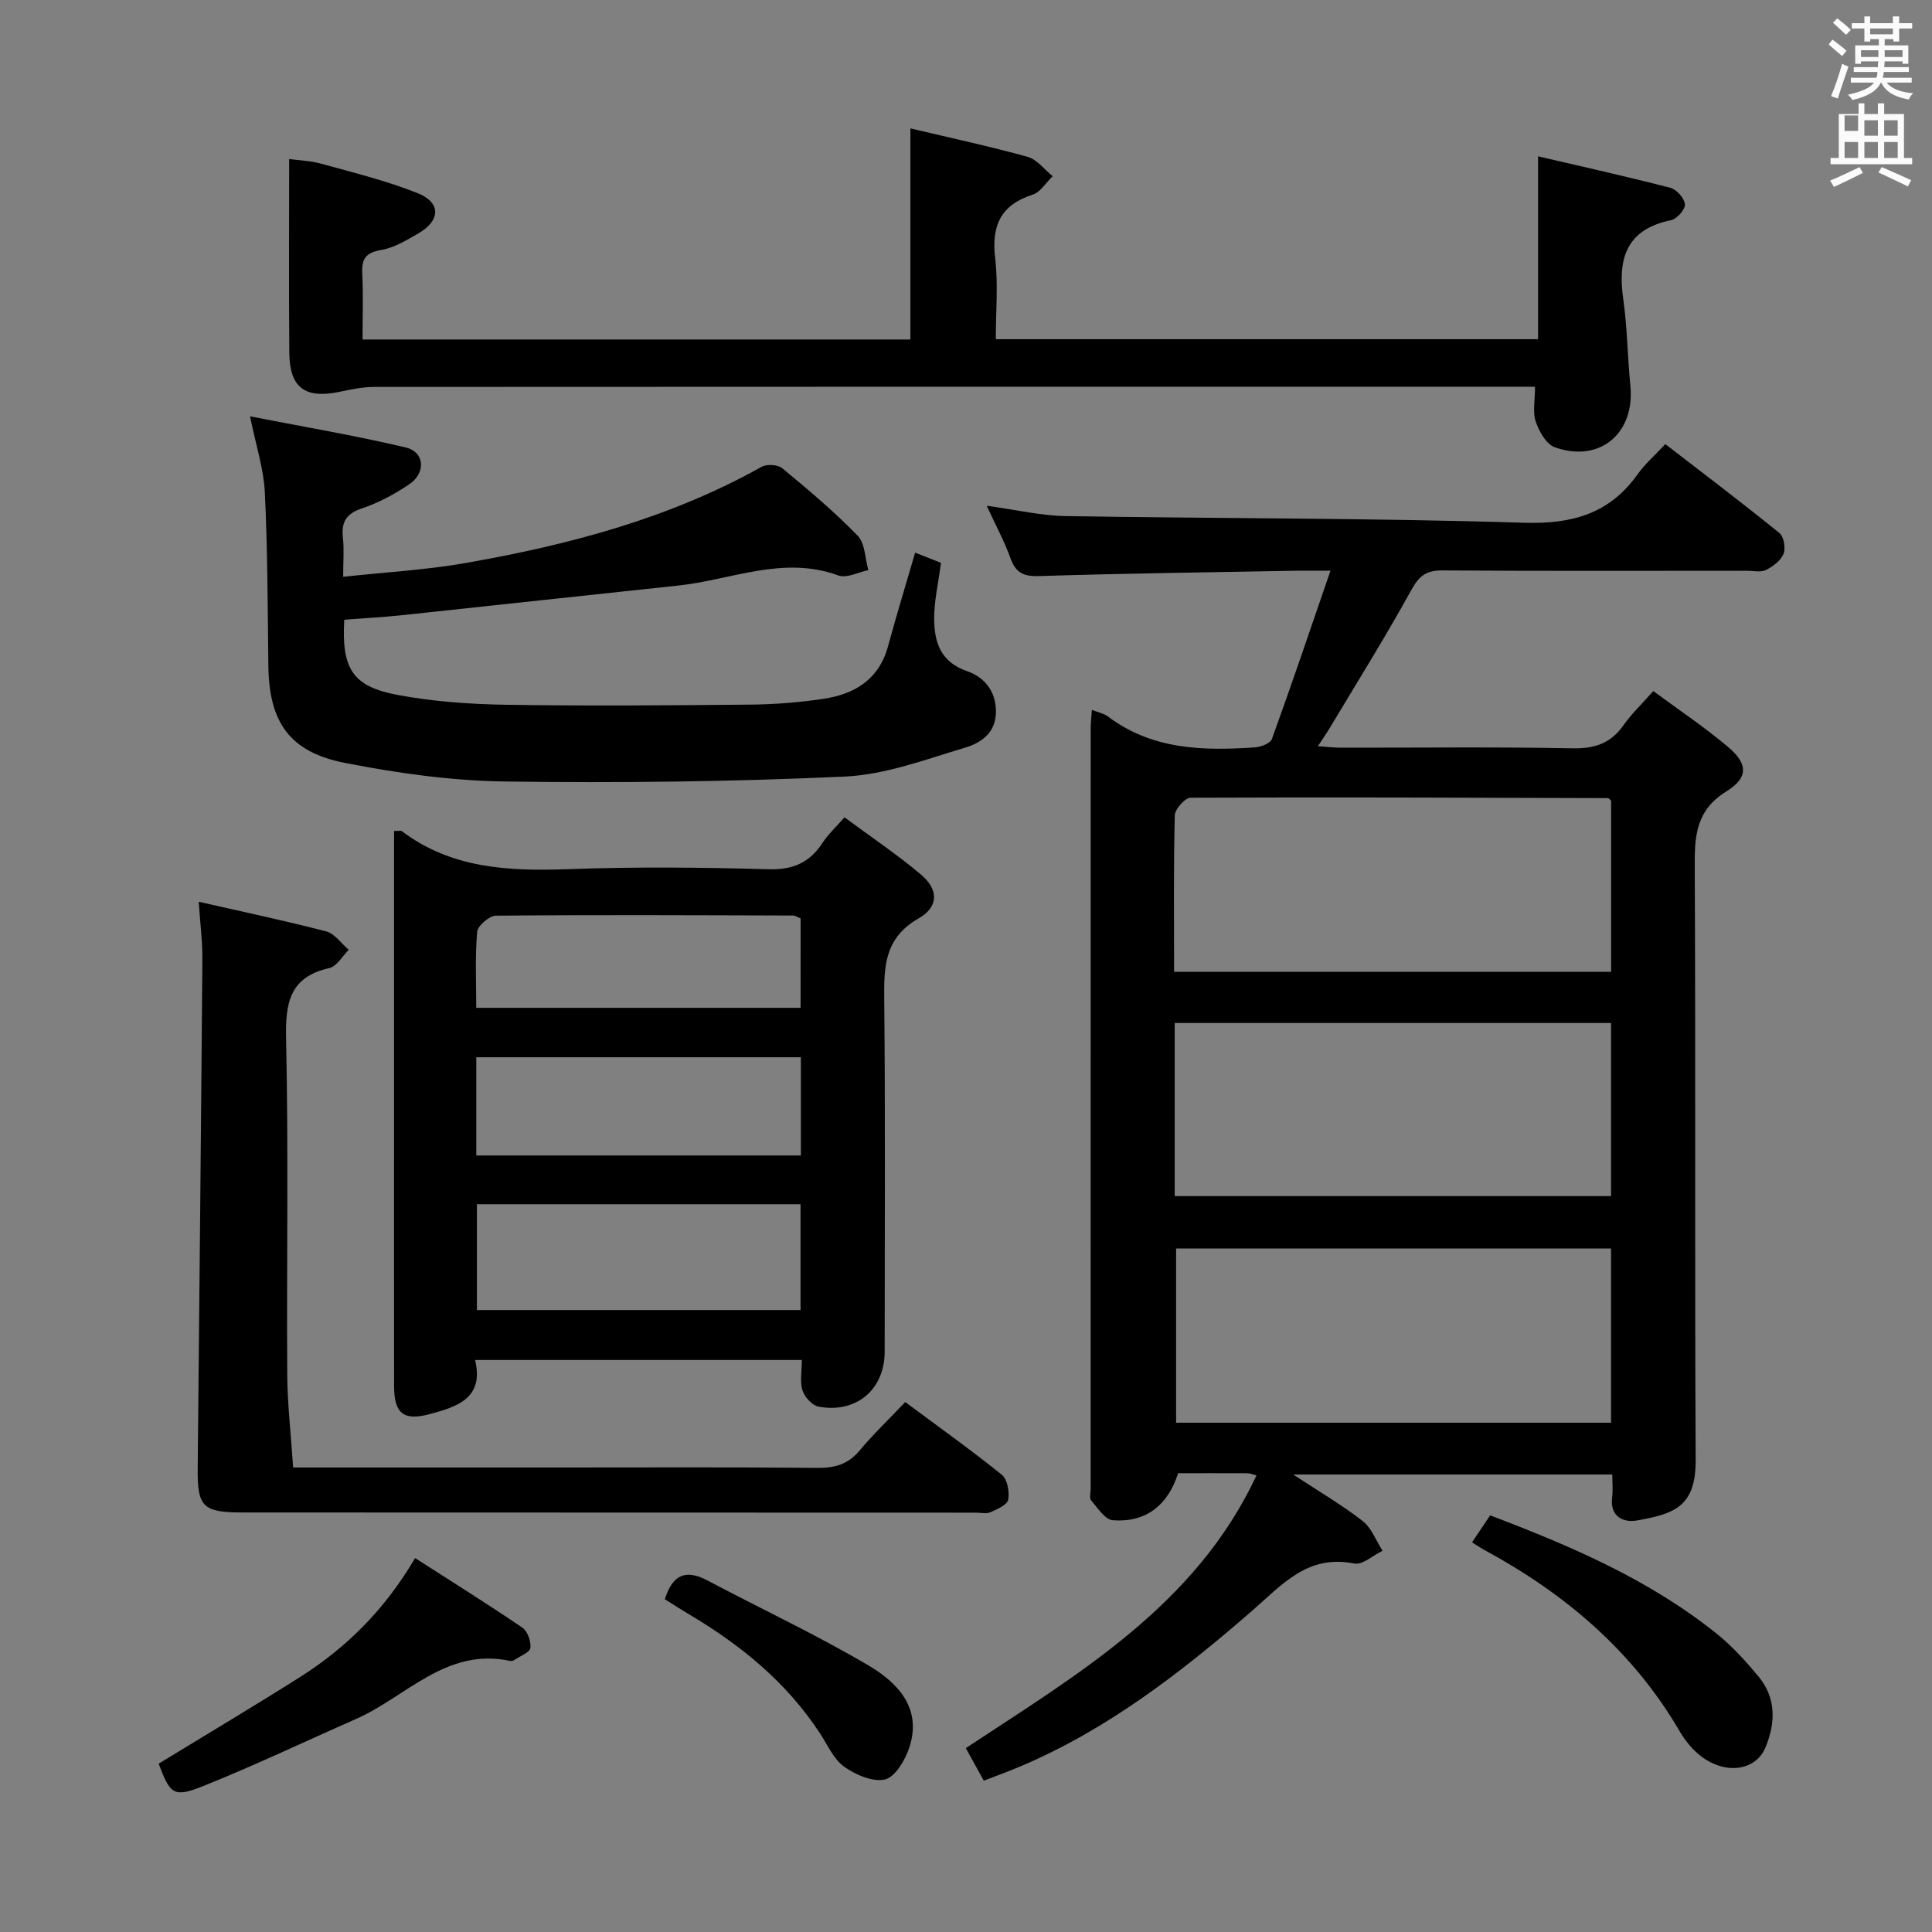 <svg enable-background="new 0 0 400 400" viewBox="0 0 400 400" xmlns="http://www.w3.org/2000/svg"><rect x="0" y="0" width="400" height="400" fill="#808080" stroke="none"/><path d="m378.6 9.2.8-1c.9.7 1.9 1.4 2.9 2.3l-.9 1.1c-1.1-.9-2-1.7-2.8-2.4zm.5 10.7c.9-2.1 1.6-4.3 2.3-6.7.4.2.8.4 1.3.6-.7 2.1-1.5 4.3-2.2 6.6zm.4-15.2.9-.9c1 .8 2 1.6 2.8 2.4l-1 1c-1-.9-1.9-1.8-2.7-2.5zm12.5-1.3h1.2v1.4h2.7v1.1h-2.7v2.7h-1.2v-.5h-1.8v1.3h4.9v3.8h-1.2v-.5h-3.7c0 .4-.1.9-.1 1.2h5.1v1h-5.2c0 .5-.1.9-.2 1.2h6v1h-5.2c1.1 1.3 2.9 2 5.5 2.2-.4.4-.7.8-.9 1.3-2.9-.5-4.8-1.6-5.7-3.5h-.1c-.8 1.7-2.7 2.9-5.9 3.6-.2-.4-.6-.8-.9-1.1 2.8-.6 4.6-1.4 5.4-2.5h-4.8v-1h5.3c.1-.3.2-.7.2-1.2h-4.9v-1h5c0-.4 0-.8.1-1.2h-3.6v.5h-1.2v-3.8h4.9v-1.3h-1.8v.5h-1.2v-2.7h-2.6v-1.1h2.6v-1.4h1.2v1.4h4.7v-1.4zm-6.7 8.4h3.6c0-.4 0-.9 0-1.4h-3.6zm1.9-4.7h4.7v-1.2h-4.7zm6.7 3.3h-3.7v1.4h3.7z" fill="#fafbfa"/><path d="m384.7 21.4h1.3v2.2h2.8v-2.2h1.3v2.2h4.1v9.1h1.7v1.3h-16.9v-1.3h1.7v-9.1h4.1v-2.2zm.3 13.2.7 1.2c-1.8.9-3.8 1.9-6 2.9-.2-.4-.5-.8-.8-1.3 2.4-1 4.4-2 6.1-2.8zm-3.1-7.5h2.8v-3.2h-2.8v4.2zm0 5.6h2.8v-3.3h-2.8zm4.1-4.6h2.8v-3.2h-2.8zm0 4.6h2.8v-3.3h-2.8zm3.6 1.9c2.1.9 4.1 1.8 6.1 2.7l-.7 1.3c-2.2-1.1-4.2-2-6.1-2.9zm3.3-9.7h-2.8v3.2h2.8zm-2.8 7.8h2.8v-3.3h-2.8z" fill="#fafbfa"/><g fill="#010000"><path d="m204.29 104.71c6.2.85 11.25 2.06 16.32 2.14 31.63.52 63.27.39 94.88 1.38 10.03.31 17.73-1.85 23.58-10.06 1.52-2.13 3.56-3.9 5.72-6.22 8.23 6.35 16.02 12.24 23.61 18.4.92.75 1.34 3.14.86 4.31-.57 1.41-2.19 2.63-3.65 3.35-1.08.53-2.61.16-3.95.16-20.99 0-41.99.08-62.98-.07-3.27-.02-4.79 1-6.41 3.93-5.36 9.73-11.26 19.17-16.97 28.71-.66 1.1-1.4 2.16-2.44 3.75 1.92.13 3.33.31 4.74.31 15.99.02 31.99-.18 47.98.13 4.63.09 7.94-1.05 10.58-4.82 1.6-2.29 3.67-4.24 6.14-7.03 5.25 3.88 10.6 7.45 15.49 11.58 4.07 3.44 4.26 6.32-.32 9.16-6.3 3.9-6.63 9.12-6.59 15.51.2 40.98-.02 81.97.19 122.95.05 9.74-4.55 11.16-12.11 12.51-2.82.5-5.7-.73-5.18-4.82.18-1.44.03-2.92.03-4.69-21.94 0-43.43 0-66.07 0 5.43 3.58 10.13 6.31 14.38 9.63 1.85 1.44 2.78 4.07 4.12 6.16-1.97.94-4.15 2.99-5.86 2.64-9.69-1.93-14.9 4.36-21.22 9.85-14.57 12.66-29.84 24.5-47.85 32.13-2.42 1.03-4.9 1.92-7.63 2.98-1.29-2.33-2.39-4.34-3.72-6.74 23.23-15.36 47.59-29.5 60.18-56.46-.93-.24-1.37-.45-1.81-.45-4.82-.02-9.65-.01-14.41-.01-2.15 6.7-6.71 10.25-13.52 9.74-1.61-.12-3.14-2.54-4.48-4.1-.42-.49-.11-1.61-.11-2.44 0-52.48 0-104.96.01-157.44 0-1.14.14-2.27.24-3.8 1.3.52 2.48.73 3.33 1.37 9.14 6.91 19.69 7.12 30.4 6.4 1.26-.08 3.22-.83 3.55-1.75 4.05-11.16 7.85-22.42 12.12-34.83-3.49 0-5.24-.03-6.99 0-17.81.33-35.61.55-53.41 1.11-3.26.1-4.8-.75-5.87-3.74-1.2-3.37-2.95-6.58-4.9-10.82zm129.26 189.85c0-12.38 0-24.15 0-36.08-30.26 0-60.26 0-90.05 0v36.08zm-90.34-46.92h90.34c0-12.03 0-23.77 0-35.84-30.18 0-60.18 0-90.34 0zm-.13-46.43h90.49c0-12.14 0-23.9 0-35.42-.38-.34-.5-.55-.62-.55-28.82-.09-57.64-.21-86.46-.08-1.14.01-3.23 2.36-3.26 3.65-.27 10.66-.15 21.32-.15 32.4z"/><path d="m81.59 172.04c1.25 0 1.46-.07 1.56.01 10.33 7.81 22.19 8.34 34.52 7.9 13.81-.5 27.65-.38 41.46.02 5.11.15 8.53-1.41 11.21-5.53 1.07-1.65 2.58-3.02 4.5-5.22 5.35 3.96 10.82 7.62 15.83 11.84 3.64 3.07 3.75 6.66-.46 9.07-7.07 4.04-7.21 9.91-7.14 16.77.24 24.31.1 48.63.09 72.95 0 7.82-5.85 12.83-13.68 11.38-1.32-.24-2.89-1.99-3.33-3.36-.57-1.81-.14-3.93-.14-6.3-22.49 0-44.69 0-67.65 0 1.92 7.95-3.76 9.69-9.41 11.21-5.41 1.45-7.35-.15-7.36-5.81-.03-19.49-.01-38.97-.01-58.46 0-16.99 0-33.98 0-50.96.01-1.8.01-3.57.01-5.51zm17.15 77.28v21.91h67c0-7.47 0-14.57 0-21.91-22.36 0-44.46 0-67 0zm-.13-10.09h67.2c0-6.97 0-13.58 0-20.34-22.49 0-44.79 0-67.2 0zm67.15-49.08c-.67-.26-1.13-.6-1.59-.6-20.49-.06-40.99-.16-61.48.03-1.37.01-3.79 2.08-3.9 3.35-.45 5.22-.19 10.49-.19 15.73h67.15c.01-6.37.01-12.45.01-18.51z"/><path d="m71.28 128.31c-.59 10.12 1.69 13.83 11.04 15.57 7.3 1.36 14.82 1.91 22.26 2.03 16.99.27 33.98.13 50.97-.03 4.97-.05 9.98-.46 14.9-1.19 6.49-.96 11.53-4 13.41-10.9 1.74-6.38 3.67-12.71 5.61-19.37 2.05.81 4.01 1.58 5.35 2.11-.55 4.24-1.43 7.92-1.41 11.6.03 4.81 1.29 8.93 6.85 10.84 3.44 1.18 5.96 4.06 5.94 8.4-.01 4.41-3.16 6.46-6.35 7.41-8.2 2.46-16.55 5.61-24.96 6-23.43 1.08-46.93 1.34-70.39 1.02-11.04-.15-22.19-1.72-33.05-3.84-11.54-2.25-15.75-8.47-15.89-20.13-.14-11.97-.15-23.96-.73-35.91-.24-4.88-1.84-9.69-3.06-15.72 10.94 2.14 21.66 3.95 32.21 6.44 3.96.93 4.27 5.26.73 7.64-3.01 2.02-6.31 3.82-9.73 4.96-3.34 1.11-4.35 2.88-3.98 6.16.26 2.28.05 4.62.05 8.02 8.71-.95 17.11-1.41 25.33-2.85 21.34-3.74 42.18-9.22 61.3-19.92 1.08-.6 3.36-.47 4.29.3 5.38 4.45 10.75 8.96 15.6 13.96 1.55 1.59 1.52 4.71 2.21 7.13-2.08.42-4.49 1.73-6.19 1.11-11.46-4.21-22.2.93-33.23 2.09-19.14 2.02-38.28 4.13-57.42 6.16-3.76.39-7.55.59-11.66.91z"/><path d="m188.49 26.58c8.54 2.03 16.48 3.73 24.29 5.9 1.94.54 3.46 2.63 5.17 4-1.37 1.31-2.52 3.29-4.15 3.82-6.68 2.15-8.55 6.48-7.76 13.18.64 5.39.13 10.92.13 16.75h112.27c0-12.46 0-24.66 0-37.87 9.21 2.15 18.34 4.18 27.39 6.52 1.29.33 2.91 2.17 3.01 3.42.09 1.05-1.65 3.04-2.86 3.28-9.35 1.93-11.09 8.03-9.9 16.37.84 5.91.87 11.92 1.47 17.87 1 9.89-6.33 16.11-15.67 12.77-1.76-.63-3.23-3.29-3.93-5.33-.66-1.93-.14-4.26-.14-7.19-1.93 0-3.68 0-5.44 0-78.3 0-156.6-.01-234.9.04-2.44 0-4.91.55-7.32 1.04-7.02 1.43-10.19-.91-10.25-8.11-.12-13.12-.03-26.25-.03-40.11 1.72.24 4.29.32 6.69.98 6.69 1.85 13.49 3.52 19.91 6.08 4.88 1.95 4.75 5.69.15 8.33-2.44 1.4-5 2.98-7.68 3.43-3.24.54-4.09 1.86-3.94 4.9.23 4.44.06 8.9.06 13.64h113.43c0-14.48 0-28.81 0-43.71z"/><path d="m60.69 303.83h55.07c17.82 0 35.65-.09 53.47.08 3.6.03 6.34-.73 8.72-3.57 2.87-3.43 6.12-6.53 9.47-10.06 7.04 5.24 13.68 9.96 20 15.06 1.15.93 1.62 3.54 1.31 5.17-.2 1.07-2.28 1.96-3.67 2.58-.84.37-1.97.09-2.97.09-50.64-.01-101.28-.02-151.92-.04-8.17 0-9.32-1.18-9.24-9.1.34-35.12.7-70.25.97-105.37.03-3.76-.46-7.53-.76-11.97 9.08 2.07 17.79 3.9 26.4 6.14 1.76.46 3.12 2.5 4.66 3.81-1.32 1.3-2.46 3.42-3.99 3.77-8.22 1.85-9.14 7.14-8.98 14.61.51 23.14.1 46.31.24 69.46.04 6.26.77 12.53 1.22 19.34z"/><path d="m32.85 365.15c9.81-6 19.64-11.84 29.29-17.95 9.69-6.13 17.63-14.09 23.8-24.62 7.57 4.86 14.98 9.49 22.2 14.4 1.08.73 1.84 2.86 1.67 4.2-.12.94-2.07 1.66-3.22 2.44-.26.18-.66.32-.95.26-13.26-2.87-21.55 7.46-32 12.05-10.47 4.6-20.8 9.53-31.4 13.79-6.31 2.54-6.98 1.83-9.39-4.57z"/><path d="m304.77 319.32c1.33-1.97 2.51-3.73 3.75-5.58 16.82 6.38 32.97 13.33 46.89 24.49 3.21 2.57 6.04 5.71 8.68 8.89 3.67 4.42 3.52 9.56 1.47 14.59-1.98 4.84-8.09 5.8-13.21 2.03-1.82-1.34-3.39-3.25-4.54-5.21-9.68-16.62-23.69-28.52-40.39-37.57-.83-.44-1.61-.99-2.65-1.64z"/><path d="m137.65 331.11c1.62-5.21 4.42-6.22 8.8-3.9 11.11 5.88 22.53 11.22 33.34 17.59 6.09 3.59 11.26 8.94 8.4 17.22-.87 2.52-2.91 5.93-4.98 6.4-2.53.57-6.07-.97-8.43-2.64-2.16-1.53-3.39-4.42-4.93-6.78-6.96-10.7-16.55-18.49-27.4-24.9-1.54-.92-3.06-1.91-4.8-2.99z"/></g></svg>